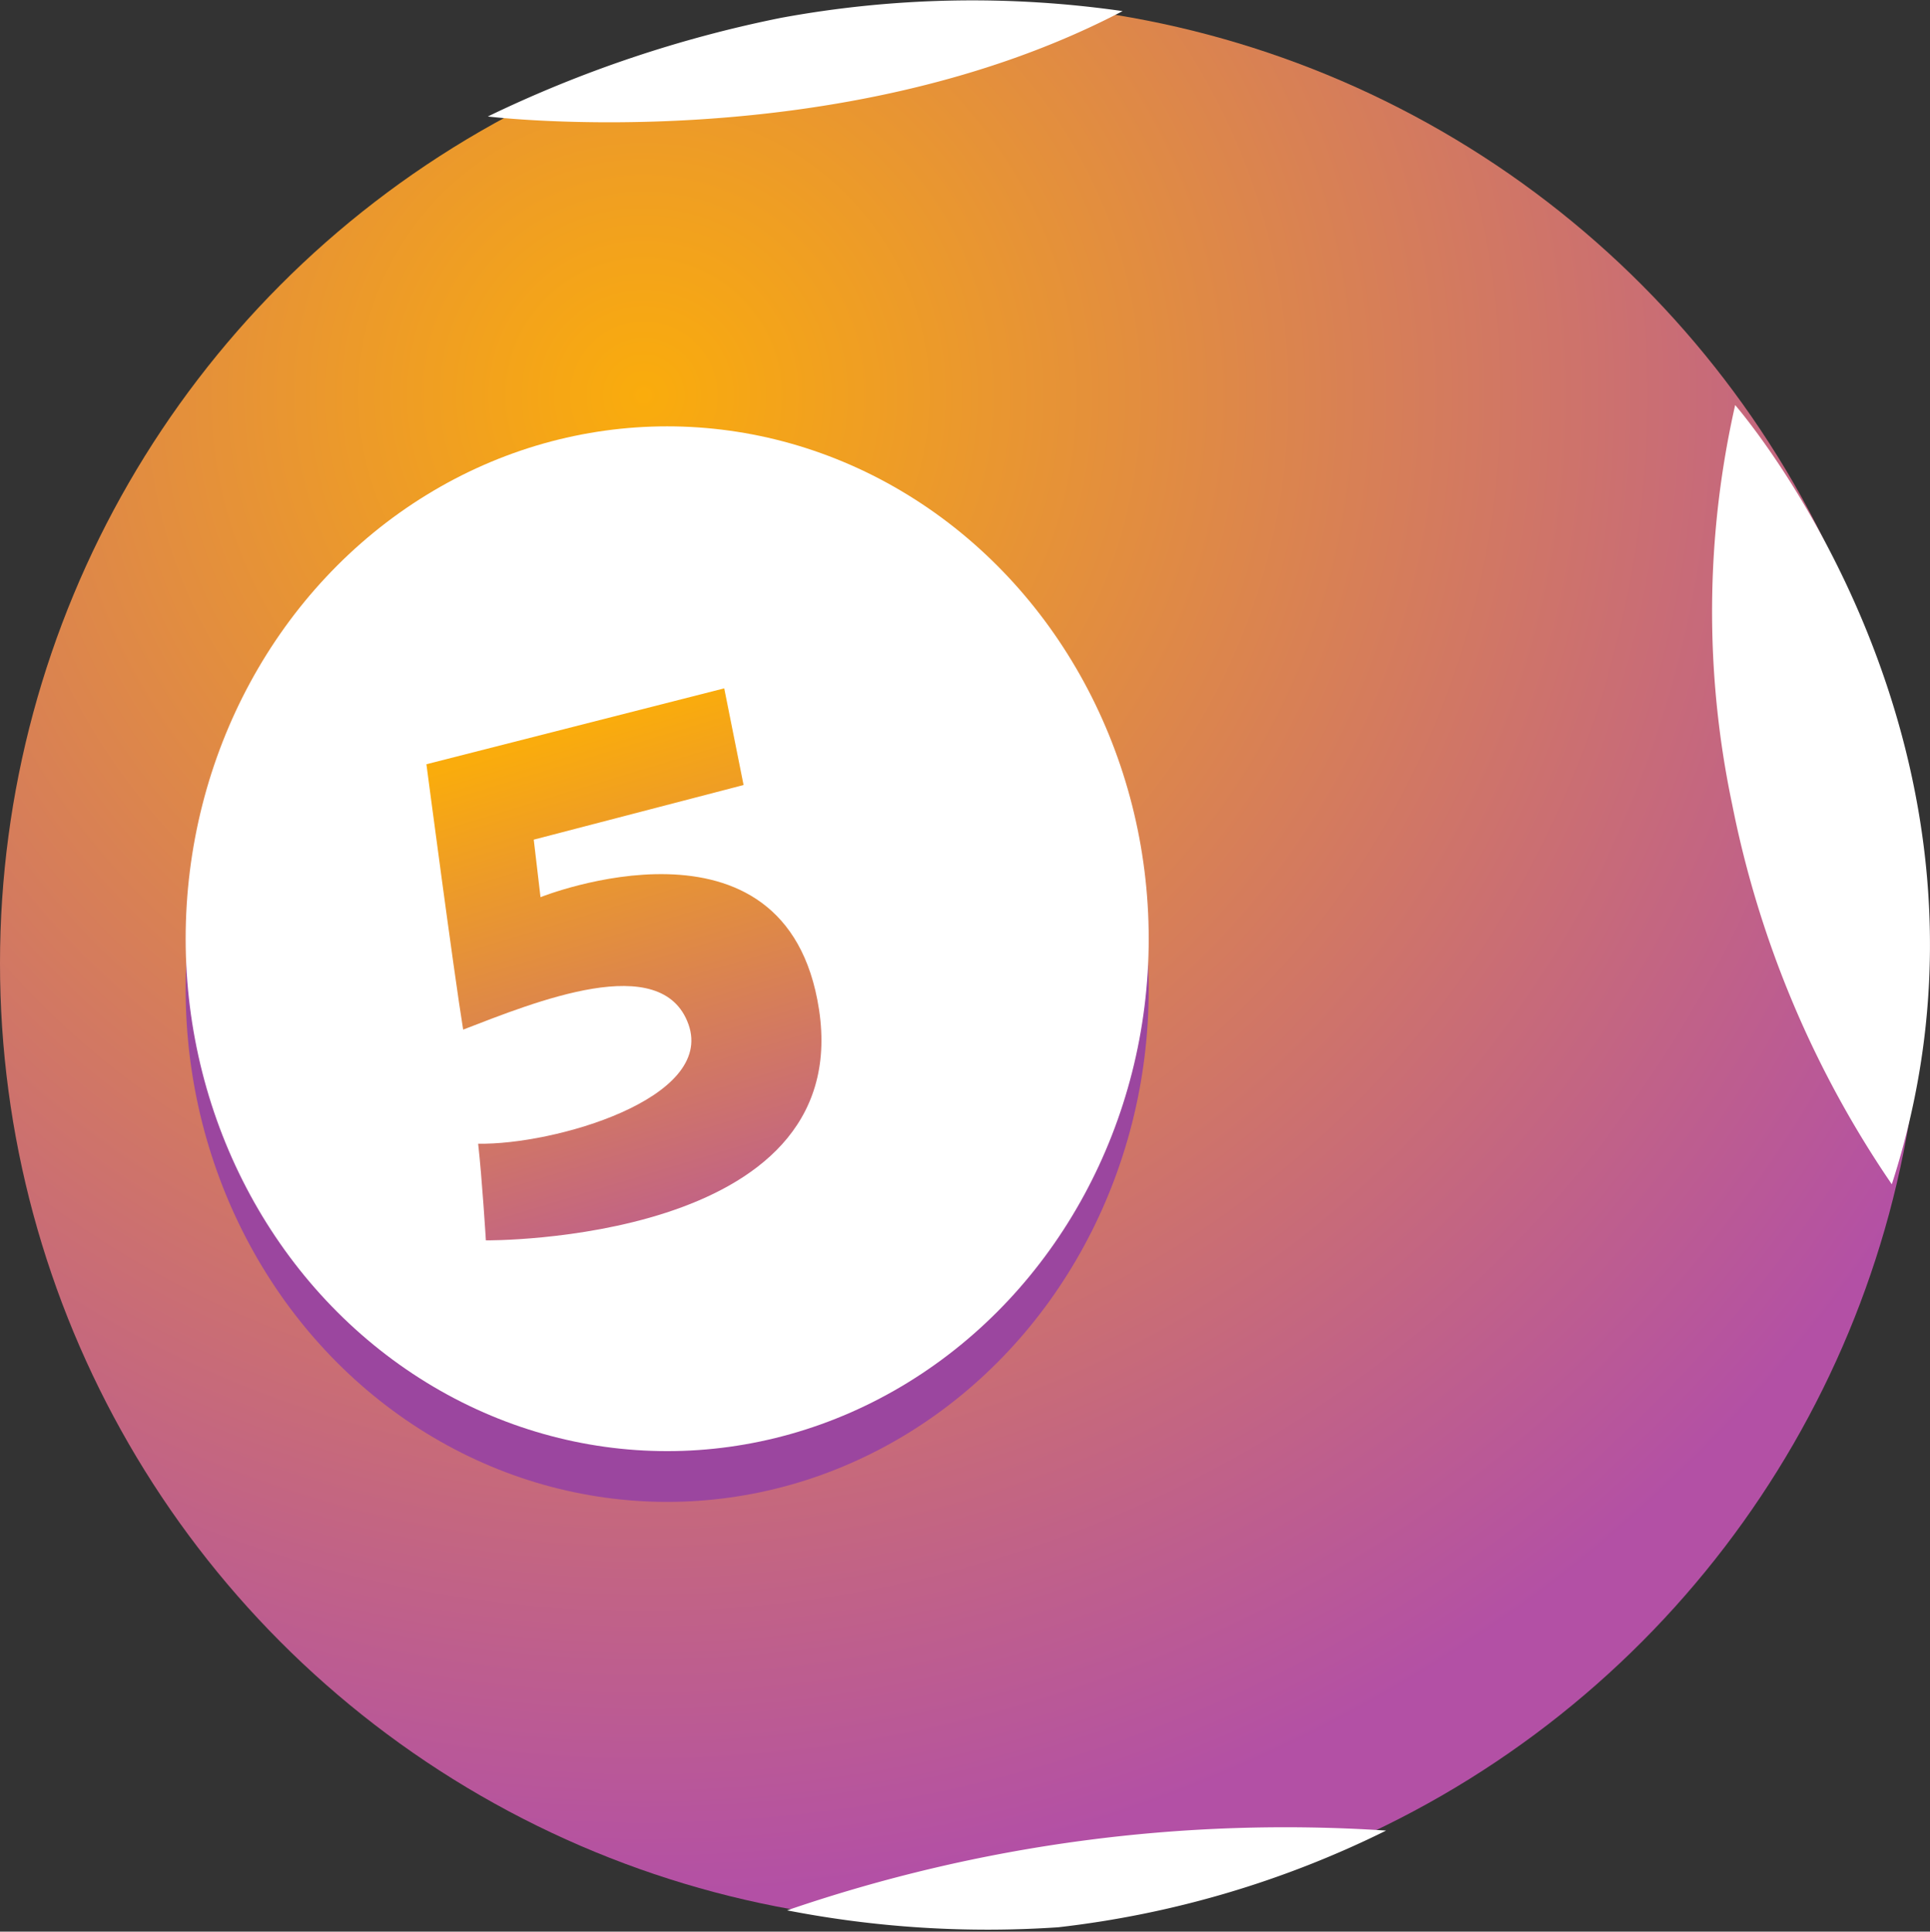 <svg id="Слой_1" data-name="Слой 1" xmlns="http://www.w3.org/2000/svg" xmlns:xlink="http://www.w3.org/1999/xlink" viewBox="0 0 39.92 39.96"><rect x="0" y="0" width="39.92" height="39.96" fill="#333333" stroke="none"/><defs><style>.cls-1{fill:url(#radial-gradient);}.cls-2{fill:#9b469f;}.cls-3{fill:#fff;}.cls-4{fill:url(#linear-gradient);}</style><radialGradient id="radial-gradient" cx="13.32" cy="8.19" r="31.03" gradientUnits="userSpaceOnUse"><stop offset="0" stop-color="#faac0c"/><stop offset="1" stop-color="#b350a5"/></radialGradient><linearGradient id="linear-gradient" x1="14.84" y1="19.35" x2="18.6" y2="31.76" xlink:href="#radial-gradient"/></defs><title>Шар5</title><circle class="cls-1" cx="19.88" cy="19.93" r="19.88"/><ellipse class="cls-2" cx="13.8" cy="20.47" rx="9.96" ry="10.6"/><ellipse class="cls-3" cx="13.8" cy="19.42" rx="9.96" ry="10.6"/><path class="cls-3" d="M13.81,6.43s7.27.89,13.13-2.18a21.85,21.85,0,0,0-7.07.14A25.42,25.42,0,0,0,13.81,6.43Z" transform="translate(-3.72 -4.02)"/><path class="cls-3" d="M20,43.54a31.74,31.74,0,0,1,12.39-1.65,20.49,20.49,0,0,1-6.78,2A21.67,21.67,0,0,1,20,43.54Z" transform="translate(-3.72 -4.02)"/><path class="cls-3" d="M42.85,28.52a21.22,21.22,0,0,1-3.3-7.85,19.35,19.35,0,0,1,.06-8.27S45.78,19.47,42.85,28.52Z" transform="translate(-3.72 -4.02)"/><path class="cls-4" d="M12.54,19.83s.57,4.33.76,5.49c1.48-.57,4.11-1.65,4.66-.11s-2.79,2.5-4.35,2.47c.08.7.16,2,.16,2s7.63.07,6.89-4.78c-.67-4.36-5.76-2.32-5.76-2.32l-.14-1.19,4.34-1.13-.4-2Z" transform="translate(-3.72 -4.02)"/></svg>